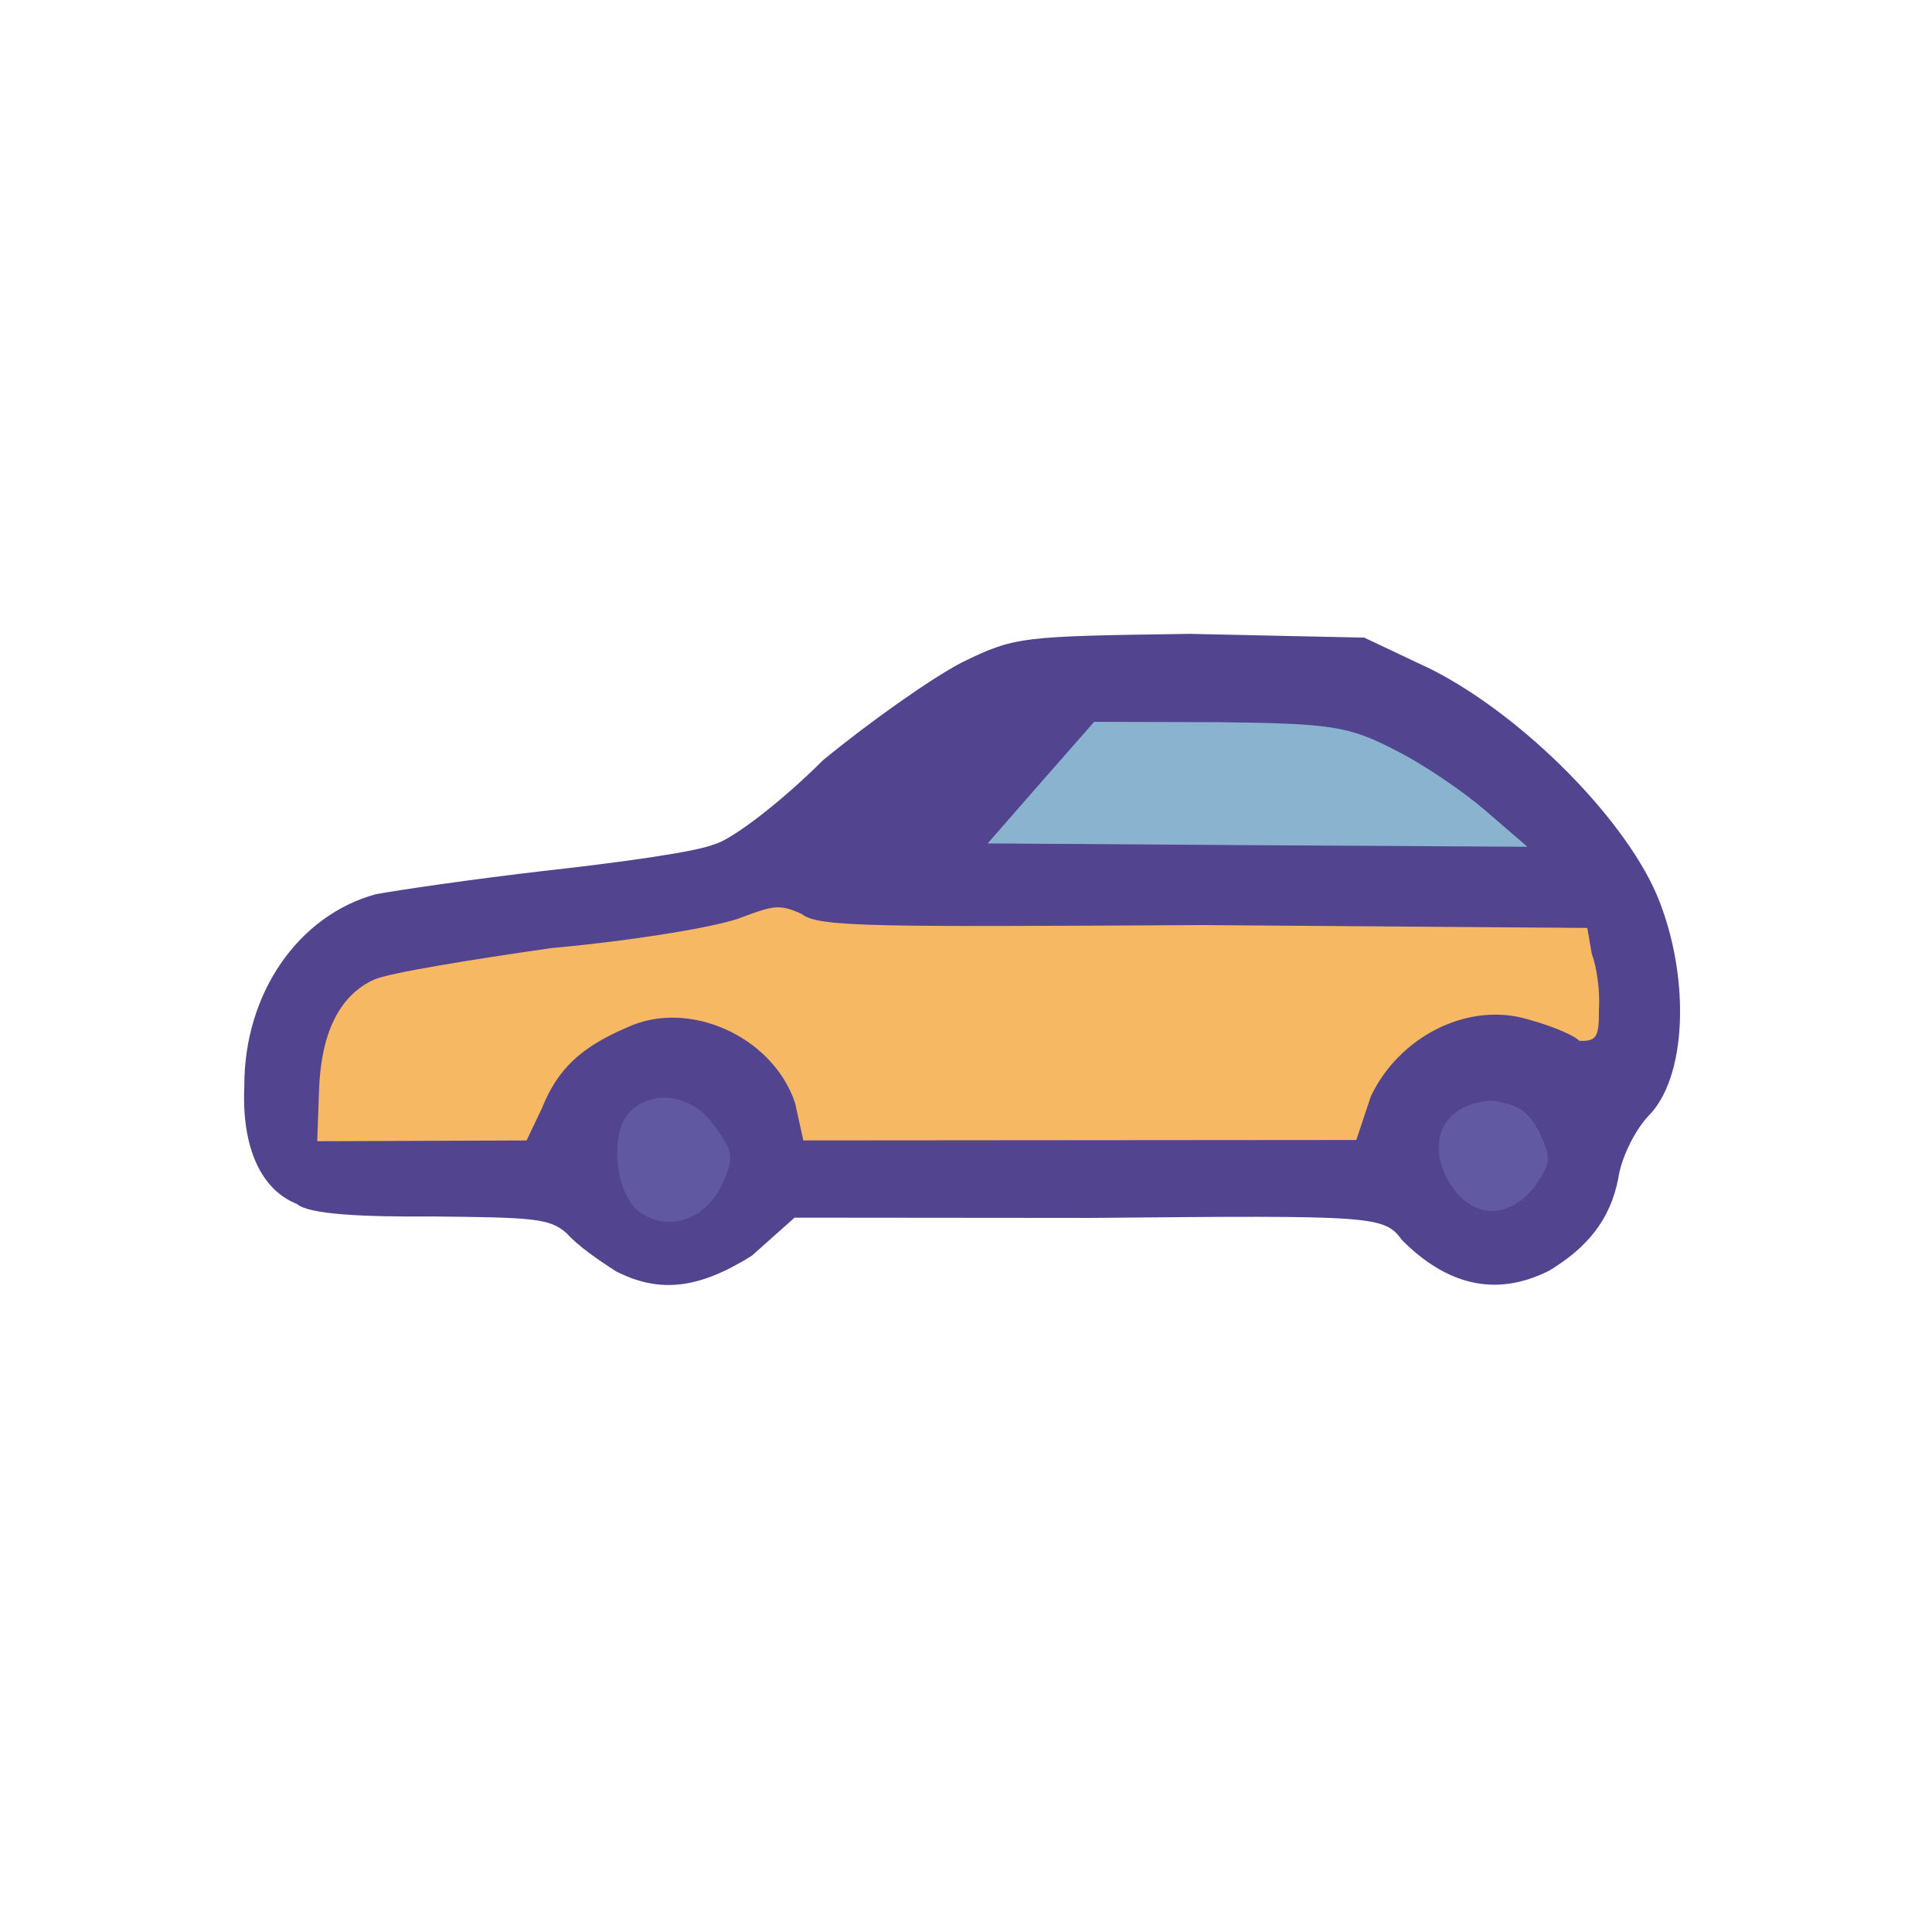 <?xml version="1.0" ?>
<svg xmlns="http://www.w3.org/2000/svg" version="1.1" width="224" height="224">
  <defs/>
  <g>
    <path d="M 71.416 147.396 C 69.486 146.17 66.922 144.387 65.704 142.991 C 63.719 141.218 61.742 141.163 50.092 141.039 C 42.113 141.097 35.814 140.818 34.409 139.582 C 30.358 137.976 28.0 133.201 28.326 125.92 C 28.302 115.144 34.613 106.121 43.565 103.68 C 45.858 103.248 54.772 101.926 63.286 100.952 C 72.074 99.968 80.706 98.77 82.804 97.893 C 84.761 97.405 90.468 93.092 95.431 88.13 C 100.835 83.696 107.981 78.641 111.509 76.809 C 117.735 73.761 118.472 73.774 137.964 73.491 L 158.178 73.928 L 165.991 77.625 C 176.836 83.134 188.943 95.474 192.422 104.564 C 196.0 113.83 195.498 125.055 191.102 129.402 C 189.367 131.281 187.928 134.493 187.642 136.54 C 186.727 141.406 184.03 144.648 179.616 147.325 C 173.282 150.509 167.634 148.854 162.579 143.808 C 160.471 140.953 159.569 140.895 126.571 141.208 L 92.123 141.177 L 87.173 145.588 C 81.138 149.367 76.549 150.029 71.416 147.396" stroke-width="1.0" fill="rgb(82, 68, 142)" opacity="0.996"/>
    <path d="M 73.772 140.229 C 71.242 137.71 70.786 131.427 72.886 129.046 C 75.601 126.139 80.354 126.928 82.832 130.535 C 85.108 133.588 85.203 134.281 83.503 137.76 C 81.357 141.795 76.903 142.833 73.772 140.229" stroke-width="1.0" fill="rgb(96, 89, 161)" opacity="0.979"/>
    <path d="M 168.057 137.14 C 165.149 132.173 167.525 127.879 172.924 127.612 C 176.008 128.048 177.159 128.748 178.46 131.242 C 179.834 134.16 179.875 134.738 178.033 137.438 C 174.996 141.497 170.601 141.361 168.057 137.14" stroke-width="1.0" fill="rgb(97, 90, 161)" opacity="0.98"/>
    <path d="M 120.725 90.673 L 126.86 83.689 L 141.164 83.729 C 154.204 83.887 156.344 84.134 161.833 87.008 C 165.054 88.613 169.824 91.898 172.053 93.835 L 177.092 98.177 L 145.814 97.996 L 114.513 97.787 L 120.725 90.673" stroke-width="1.0" fill="rgb(139, 180, 208)" opacity="0.988"/>
    <path d="M 36.977 126.745 C 37.15 119.955 39.245 115.466 43.354 113.583 C 45.064 112.807 54.527 111.273 63.911 109.924 C 73.722 109.034 83.525 107.388 86.018 106.352 C 89.784 104.928 90.457 104.847 92.956 105.968 C 94.808 107.544 101.965 107.449 139.504 107.255 L 184.032 107.585 L 184.561 110.614 C 185.103 112.017 185.535 114.823 185.381 117.064 C 185.409 120.24 185.096 120.76 183.116 120.67 C 182.173 119.805 179.171 118.702 176.537 118.021 C 169.805 116.346 162.159 120.324 158.943 127.103 L 157.253 132.172 L 93.139 132.223 L 92.178 127.865 C 89.553 120.086 79.787 115.827 72.754 119.103 C 67.285 121.431 64.646 123.982 62.837 128.477 L 61.053 132.227 L 36.78 132.316 L 36.977 126.745" stroke-width="1.0" fill="rgb(246, 184, 99)" opacity="0.997"/>
  </g>
</svg>
